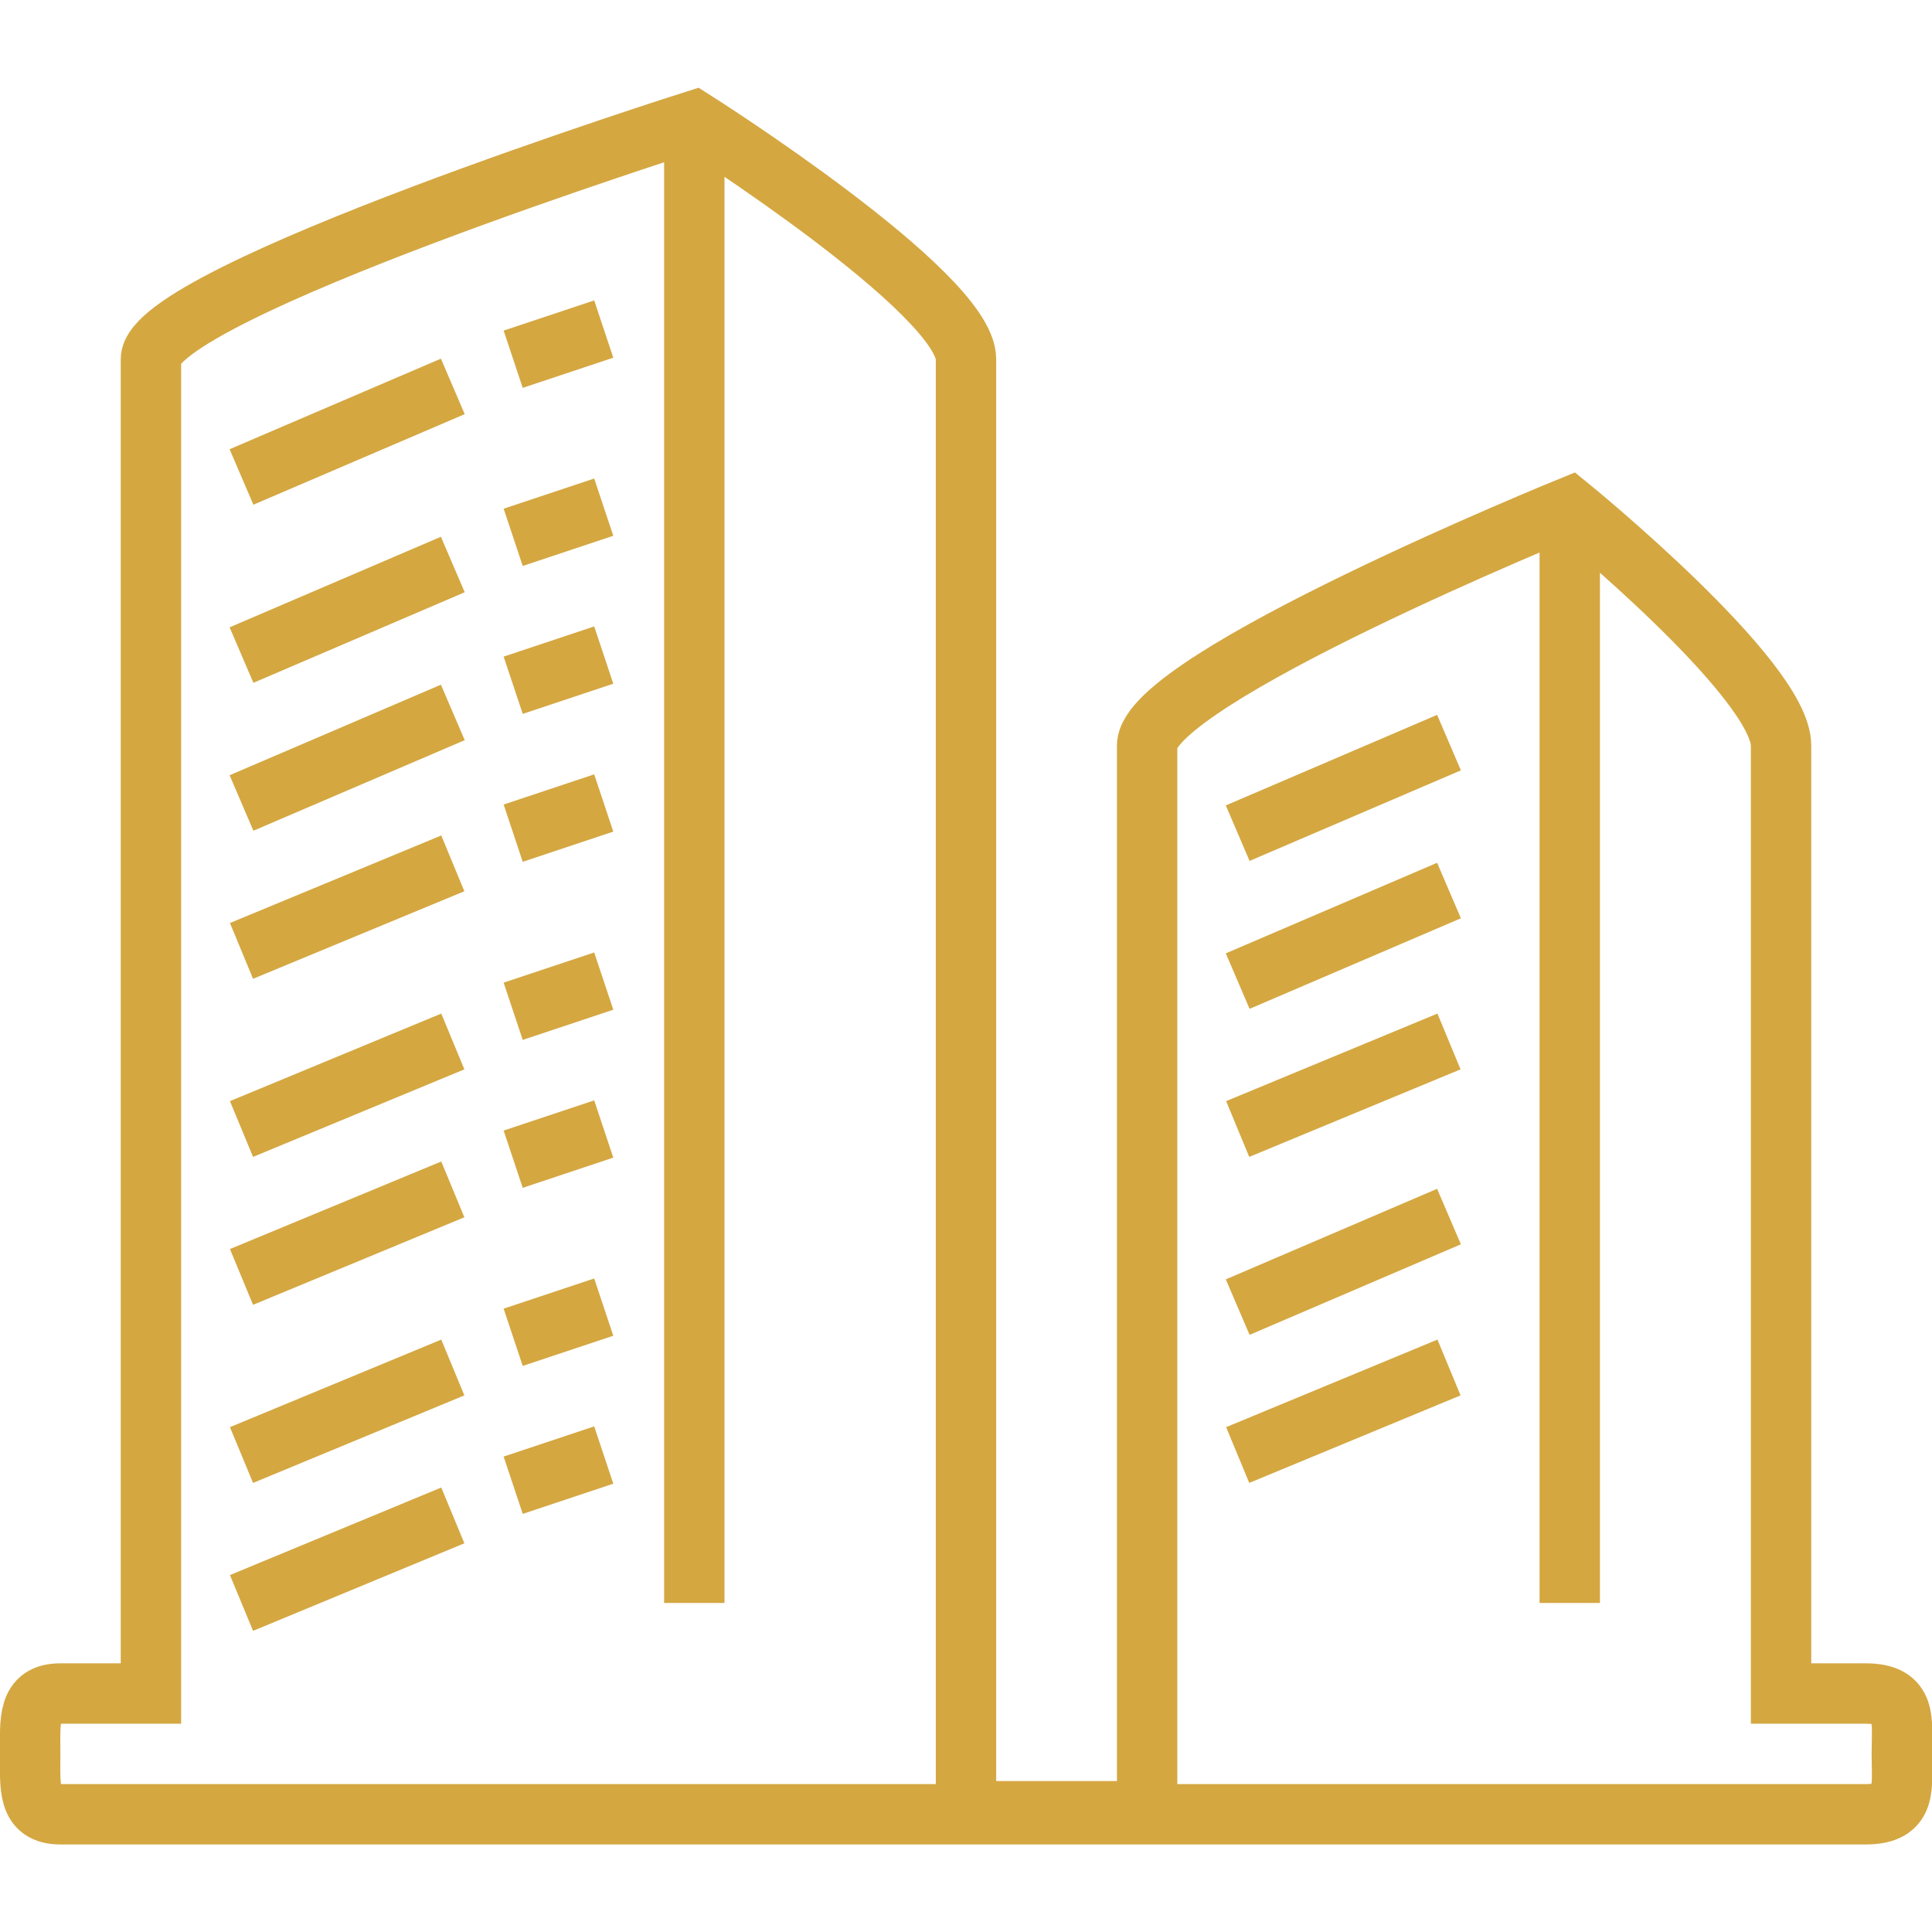 <!DOCTYPE svg PUBLIC "-//W3C//DTD SVG 1.1//EN" "http://www.w3.org/Graphics/SVG/1.1/DTD/svg11.dtd">
<!-- Uploaded to: SVG Repo, www.svgrepo.com, Transformed by: SVG Repo Mixer Tools -->
<svg width="800px" height="800px" viewBox="0 -2 64 64" version="1.1" xmlns="http://www.w3.org/2000/svg" xmlns:xlink="http://www.w3.org/1999/xlink" xmlns:sketch="http://www.bohemiancoding.com/sketch/ns" fill="#D4A741" stroke="#D4A741">
<g id="SVGRepo_bgCarrier" stroke-width="0"/>
<g id="SVGRepo_tracerCarrier" stroke-linecap="round" stroke-linejoin="round"/>
<g id="SVGRepo_iconCarrier"> <title>Building</title> <desc>Created with Sketch.</desc> <defs> </defs> <g id="Page-1" stroke="none" stroke-width="1" fill="none" fill-rule="evenodd" sketch:type="MSPage"> <g id="Building" sketch:type="MSLayerGroup" transform="translate(1, 2)" stroke="#D4A741" stroke-width="2"> <path d="M60.8,52.1 L58,52.1 L58,20.7 C58,18.5 51,12.8 51,12.8 C51,12.8 37,18.5 37,20.7 L37,56 L31,56 L31,7.9 C31,5.7 22,0 22,0 C22,0 4,5.7 4,7.9 L4,52.1 L1,52.1 C-0.1,52.1 1.83182462e-14,53 1.83182462e-14,54.1 C1.83182462e-14,55.2 -0.1,56.1 1,56.1 L60.8,56.1 C62.2,56.1 62,55.2 62,54.1 C62,53 62.2,52.1 60.8,52.1 L60.8,52.1 Z" id="Shape" sketch:type="MSShapeGroup"> </path> <path d="M22,0 L22,49.1" id="Shape" sketch:type="MSShapeGroup"> </path> <path d="M7,11.8 L14,8.8" id="Shape" sketch:type="MSShapeGroup"> </path> <path d="M7,17.7 L14,14.7" id="Shape" sketch:type="MSShapeGroup"> </path> <path d="M7,22.6 L14,19.6" id="Shape" sketch:type="MSShapeGroup"> </path> <path d="M7,27.5 L14,24.6" id="Shape" sketch:type="MSShapeGroup"> </path> <path d="M7,33.4 L14,30.5" id="Shape" sketch:type="MSShapeGroup"> </path> <path d="M7,38.3 L14,35.4" id="Shape" sketch:type="MSShapeGroup"> </path> <path d="M7,44.2 L14,41.3" id="Shape" sketch:type="MSShapeGroup"> </path> <path d="M7,49.1 L14,46.2" id="Shape" sketch:type="MSShapeGroup"> </path> <path d="M16,7.9 L19,6.9" id="Shape" sketch:type="MSShapeGroup"> </path> <path d="M16,13.8 L19,12.8" id="Shape" sketch:type="MSShapeGroup"> </path> <path d="M16,18.7 L19,17.7" id="Shape" sketch:type="MSShapeGroup"> </path> <path d="M16,23.6 L19,22.6" id="Shape" sketch:type="MSShapeGroup"> </path> <path d="M16,29.5 L19,28.5" id="Shape" sketch:type="MSShapeGroup"> </path> <path d="M16,34.4 L19,33.4" id="Shape" sketch:type="MSShapeGroup"> </path> <path d="M16,40.3 L19,39.3" id="Shape" sketch:type="MSShapeGroup"> </path> <path d="M16,45.2 L19,44.2" id="Shape" sketch:type="MSShapeGroup"> </path> <path d="M51,12.8 L51,49.1" id="Shape" sketch:type="MSShapeGroup"> </path> <path d="M40,23.6 L47,20.6" id="Shape" sketch:type="MSShapeGroup"> </path> <path d="M40,28.5 L47,25.5" id="Shape" sketch:type="MSShapeGroup"> </path> <path d="M40,33.4 L47,30.5" id="Shape" sketch:type="MSShapeGroup"> </path> <path d="M40,39.3 L47,36.3" id="Shape" sketch:type="MSShapeGroup"> </path> <path d="M40,44.2 L47,41.3" id="Shape" sketch:type="MSShapeGroup"> </path> </g> </g> </g>
</svg>